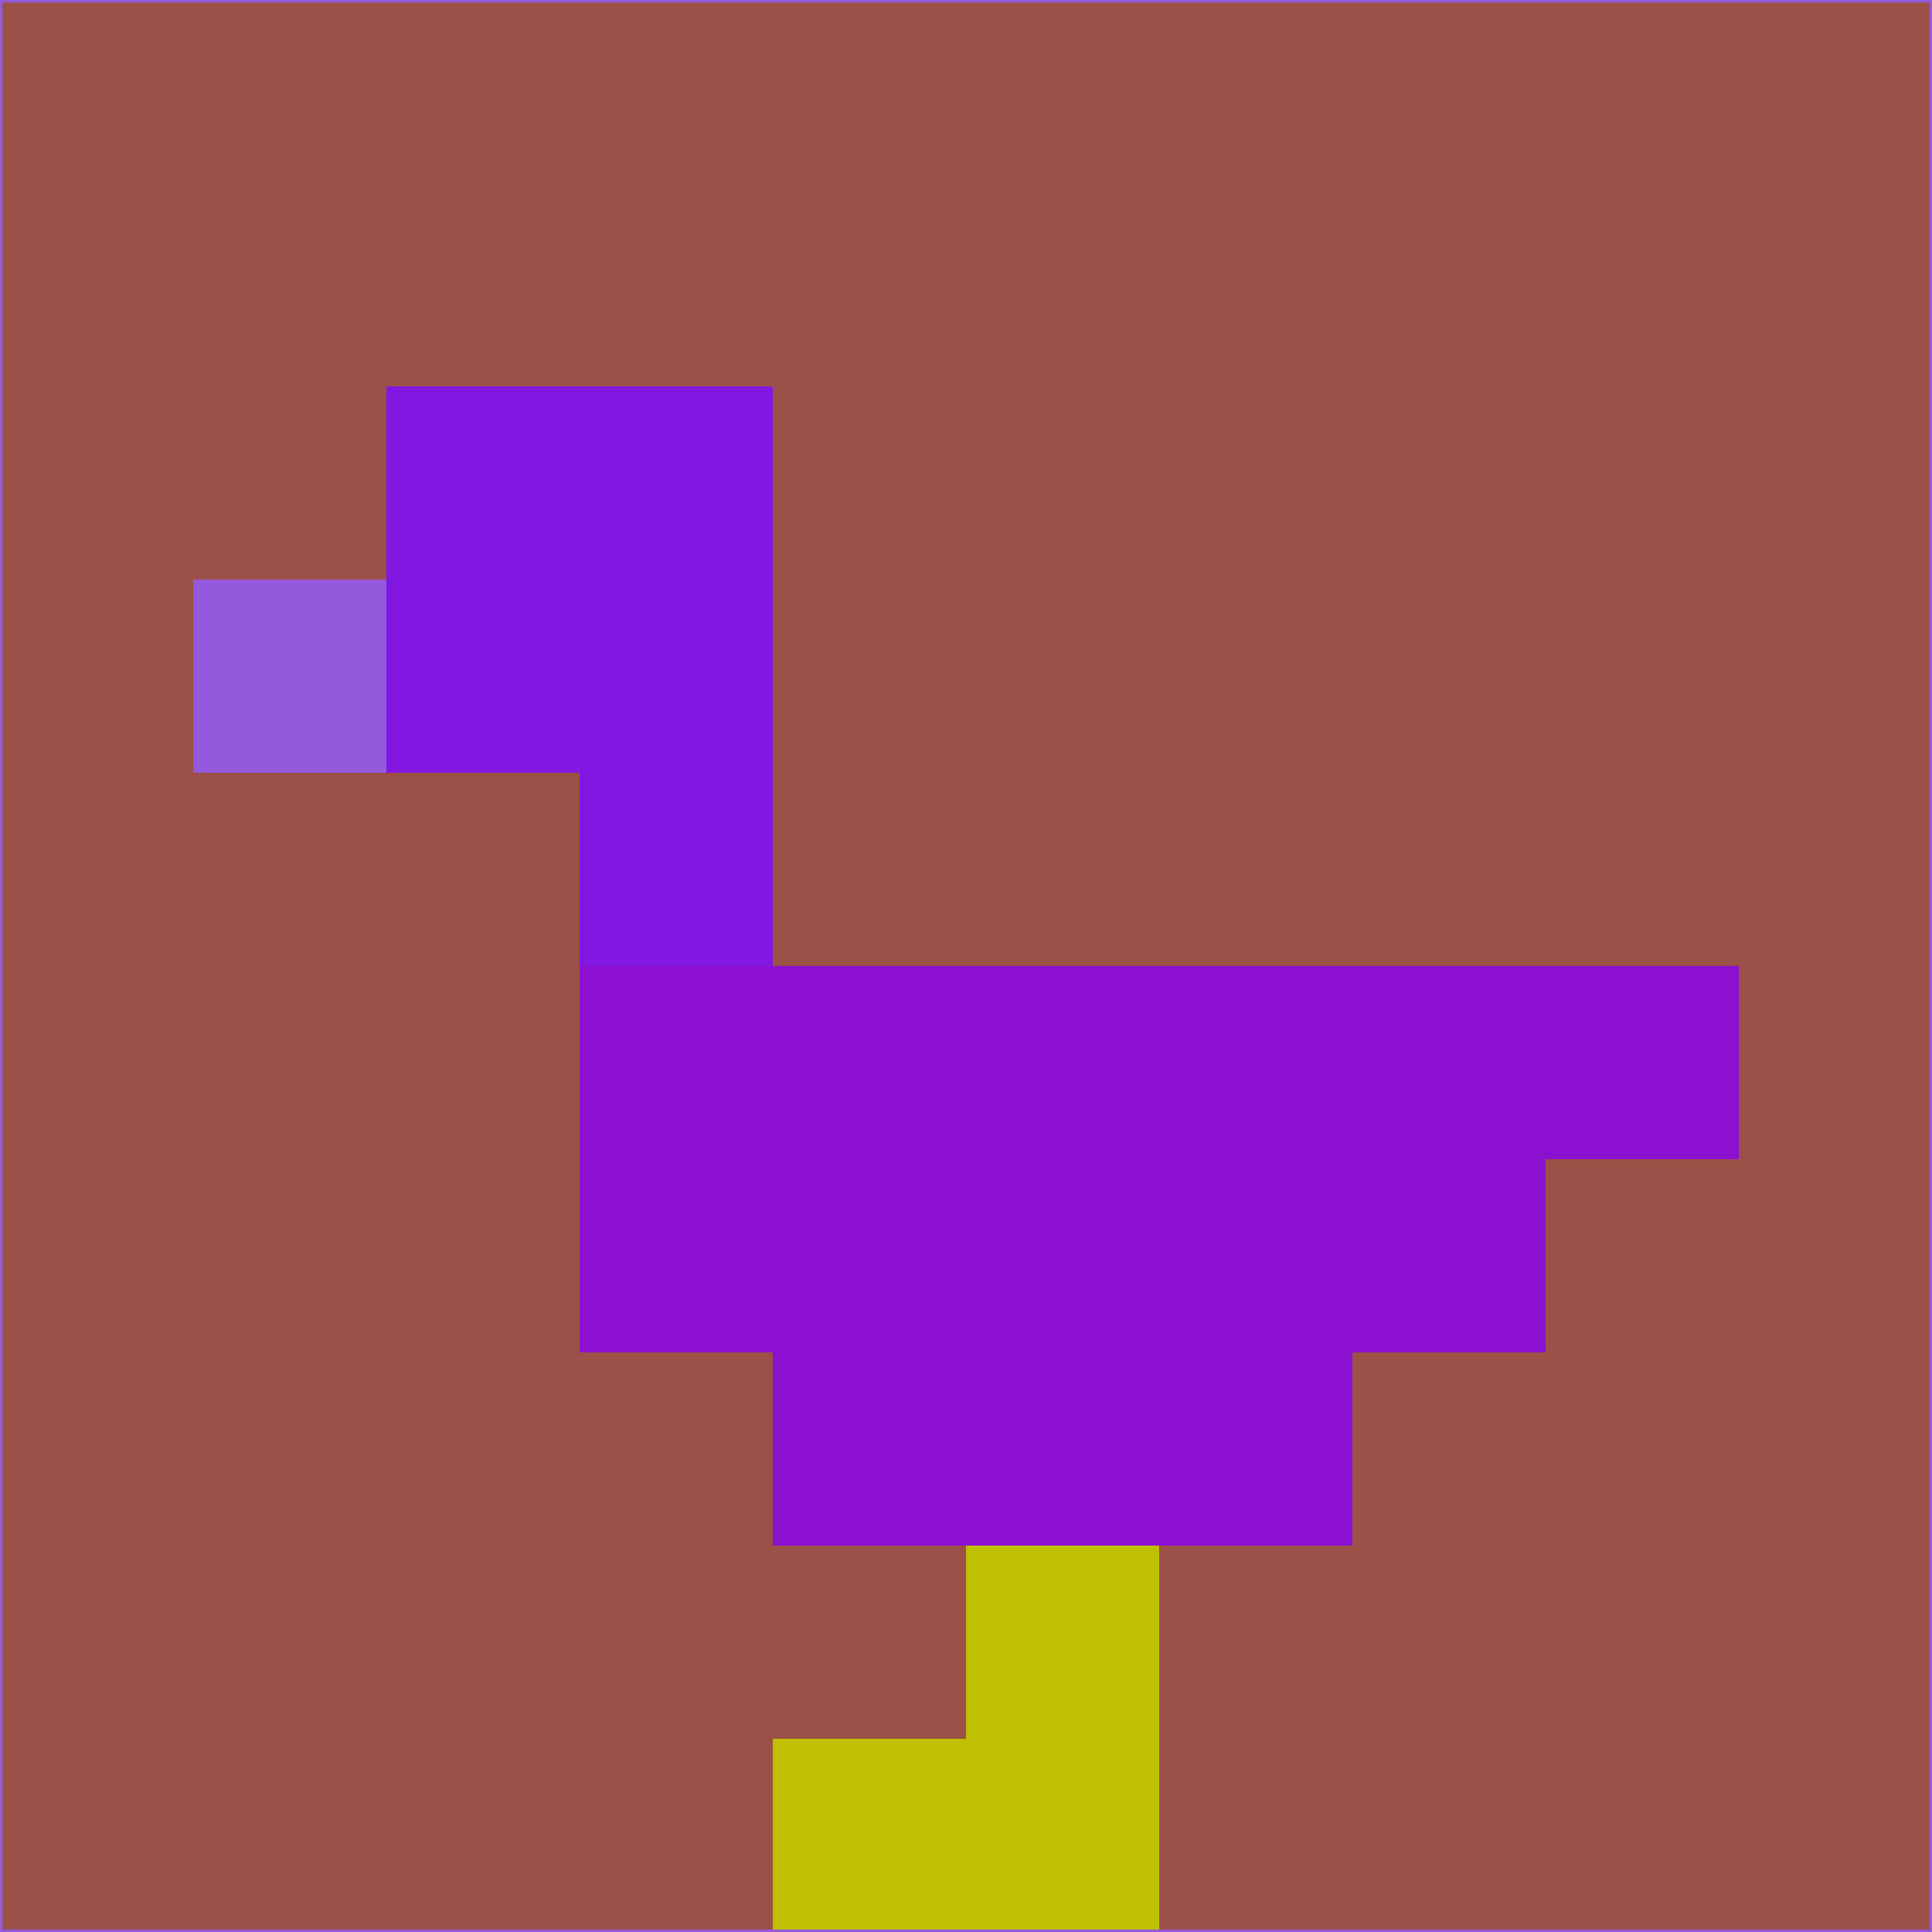 <svg xmlns="http://www.w3.org/2000/svg" version="1.1" width="785" height="785">
  <title>'goose-pfp-694263' by Dmitri Cherniak (Cyberpunk Edition)</title>
  <desc>
    seed=336688
    backgroundColor=#9b5048
    padding=20
    innerPadding=0
    timeout=500
    dimension=1
    border=false
    Save=function(){return n.handleSave()}
    frame=12

    Rendered at 2024-09-15T22:37:00.375Z
    Generated in 1ms
    Modified for Cyberpunk theme with new color scheme
  </desc>
  <defs/>
  <rect width="100%" height="100%" fill="#9b5048"/>
  <g>
    <g id="0-0">
      <rect x="0" y="0" height="785" width="785" fill="#9b5048"/>
      <g>
        <!-- Neon blue -->
        <rect id="0-0-2-2-2-2" x="157" y="157" width="157" height="157" fill="#8217e2"/>
        <rect id="0-0-3-2-1-4" x="235.5" y="157" width="78.5" height="314" fill="#8217e2"/>
        <!-- Electric purple -->
        <rect id="0-0-4-5-5-1" x="314" y="392.5" width="392.5" height="78.5" fill="#8c10d0"/>
        <rect id="0-0-3-5-5-2" x="235.5" y="392.5" width="392.5" height="157" fill="#8c10d0"/>
        <rect id="0-0-4-5-3-3" x="314" y="392.5" width="235.5" height="235.5" fill="#8c10d0"/>
        <!-- Neon pink -->
        <rect id="0-0-1-3-1-1" x="78.5" y="235.5" width="78.5" height="78.5" fill="#9559dc"/>
        <!-- Cyber yellow -->
        <rect id="0-0-5-8-1-2" x="392.5" y="628" width="78.5" height="157" fill="#bfc002"/>
        <rect id="0-0-4-9-2-1" x="314" y="706.5" width="157" height="78.5" fill="#bfc002"/>
      </g>
      <rect x="0" y="0" stroke="#9559dc" stroke-width="2" height="785" width="785" fill="none"/>
    </g>
  </g>
  <script xmlns=""/>
</svg>